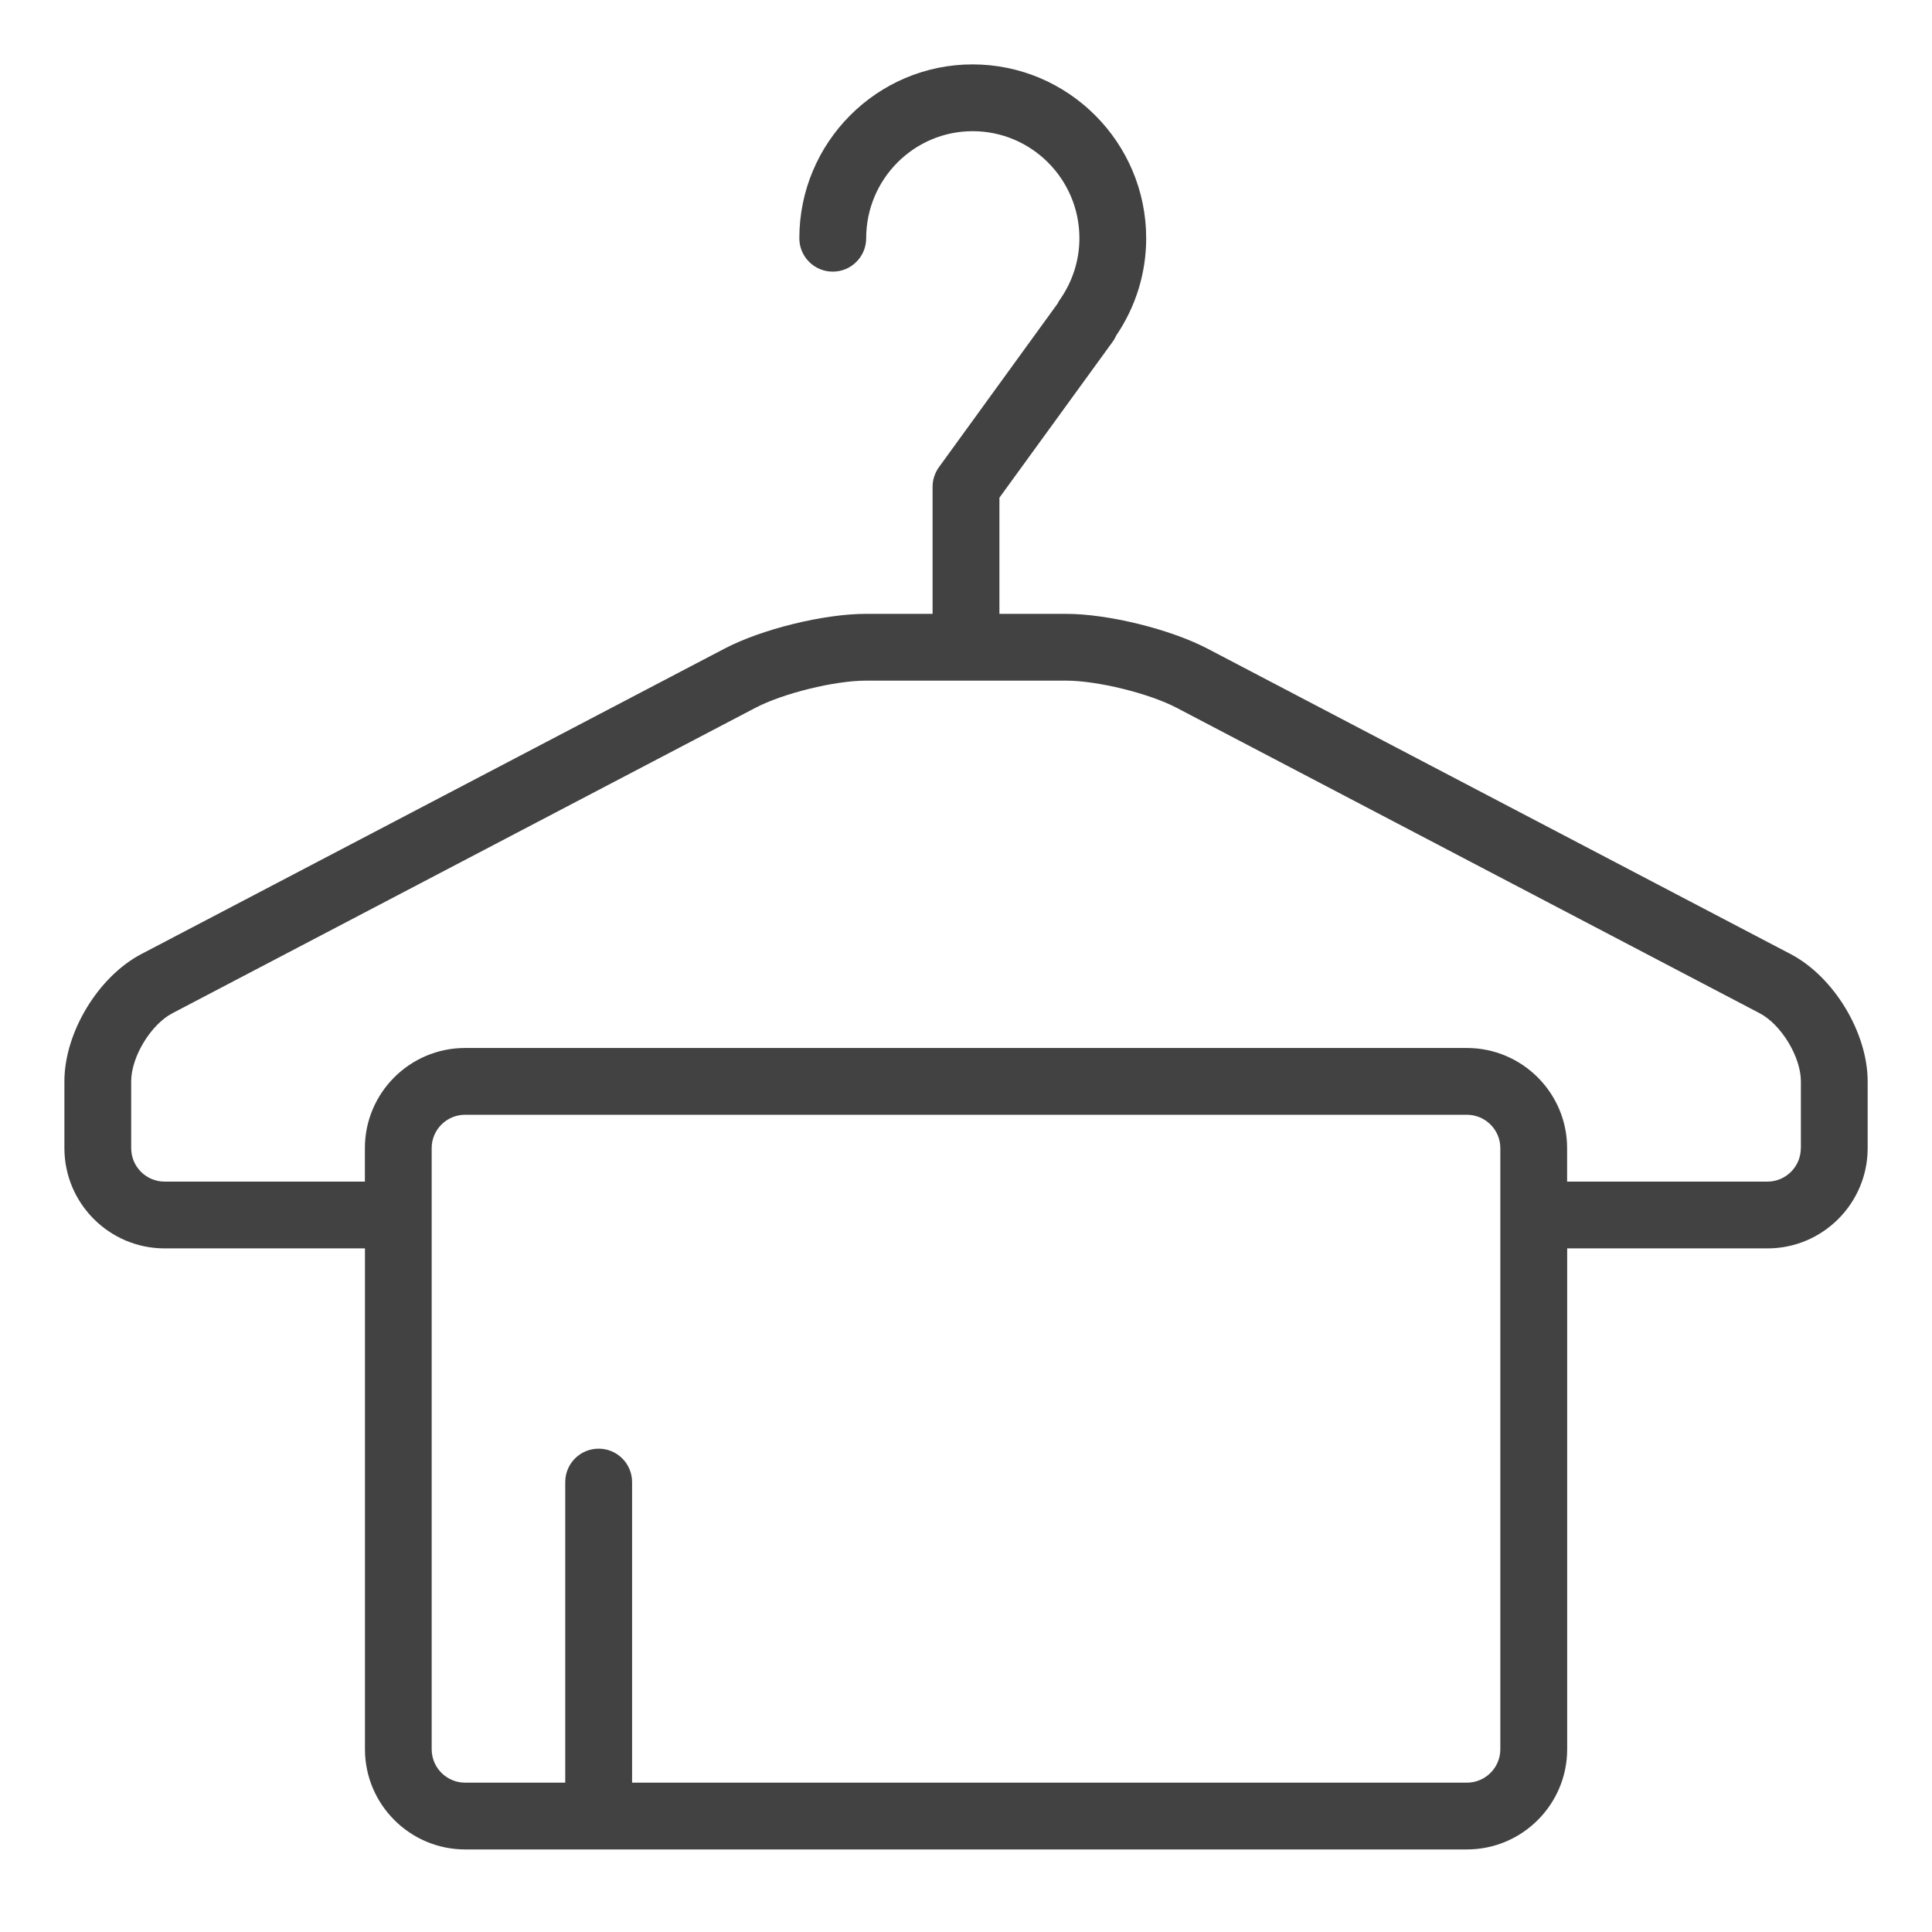 <?xml version="1.0" encoding="utf-8"?>
<!-- Generator: Adobe Illustrator 15.0.0, SVG Export Plug-In . SVG Version: 6.00 Build 0)  -->
<!DOCTYPE svg PUBLIC "-//W3C//DTD SVG 1.1//EN" "http://www.w3.org/Graphics/SVG/1.1/DTD/svg11.dtd">
<svg version="1.1" id="Layer_1" xmlns="http://www.w3.org/2000/svg" xmlns:xlink="http://www.w3.org/1999/xlink" x="0px" y="0px"
	 width="30px" height="30px" viewBox="0 0 30 30" enable-background="new 0 0 30 30" xml:space="preserve">
<path fill="#424242" d="M27.803,14.814l-9.051-4.741c-0.58-0.303-1.545-0.541-2.196-0.541h-1.037V7.728l1.755-2.417
	c0.018-0.023,0.033-0.048,0.045-0.074l0.016-0.031c0.303-0.448,0.463-0.968,0.463-1.507C17.797,2.211,16.588,1,15.102,1
	c-1.483,0-2.69,1.211-2.69,2.699c0,0.287,0.232,0.519,0.519,0.519s0.519-0.232,0.519-0.519c0-0.917,0.742-1.662,1.653-1.662
	c0.914,0,1.658,0.745,1.658,1.662c0,0.339-0.104,0.667-0.299,0.948c-0.016,0.021-0.028,0.043-0.039,0.066L14.58,7.254
	c-0.064,0.089-0.099,0.196-0.099,0.305v1.973h-1.037c-0.652,0-1.617,0.237-2.196,0.541l-9.052,4.741C1.525,15.165,1,16.033,1,16.791
	v1.037c0,0.858,0.698,1.557,1.556,1.557h3.111v7.777c0,0.857,0.698,1.556,1.556,1.556h15.555c0.858,0,1.557-0.698,1.557-1.556
	v-7.777h3.11c0.858,0,1.556-0.698,1.556-1.557v-1.037C29,16.033,28.475,15.165,27.803,14.814z M23.297,27.162
	c0,0.286-0.232,0.519-0.52,0.519H9.815v-4.667c0-0.287-0.232-0.519-0.519-0.519s-0.519,0.231-0.519,0.519v4.667H7.222
	c-0.286,0-0.519-0.232-0.519-0.519v-9.334c0-0.285,0.232-0.518,0.519-0.518h15.555c0.287,0,0.52,0.232,0.52,0.518V27.162z
	 M27.963,17.828c0,0.287-0.232,0.52-0.519,0.52h-3.11v-0.52c0-0.857-0.698-1.555-1.557-1.555H7.222
	c-0.858,0-1.556,0.697-1.556,1.555v0.52H2.556c-0.286,0-0.519-0.232-0.519-0.52v-1.037c0-0.379,0.305-0.883,0.641-1.058l9.052-4.742
	c0.429-0.225,1.231-0.422,1.715-0.422h3.111c0.483,0,1.286,0.197,1.715,0.422l9.052,4.742c0.336,0.175,0.641,0.679,0.641,1.058
	V17.828z"/>
</svg>
